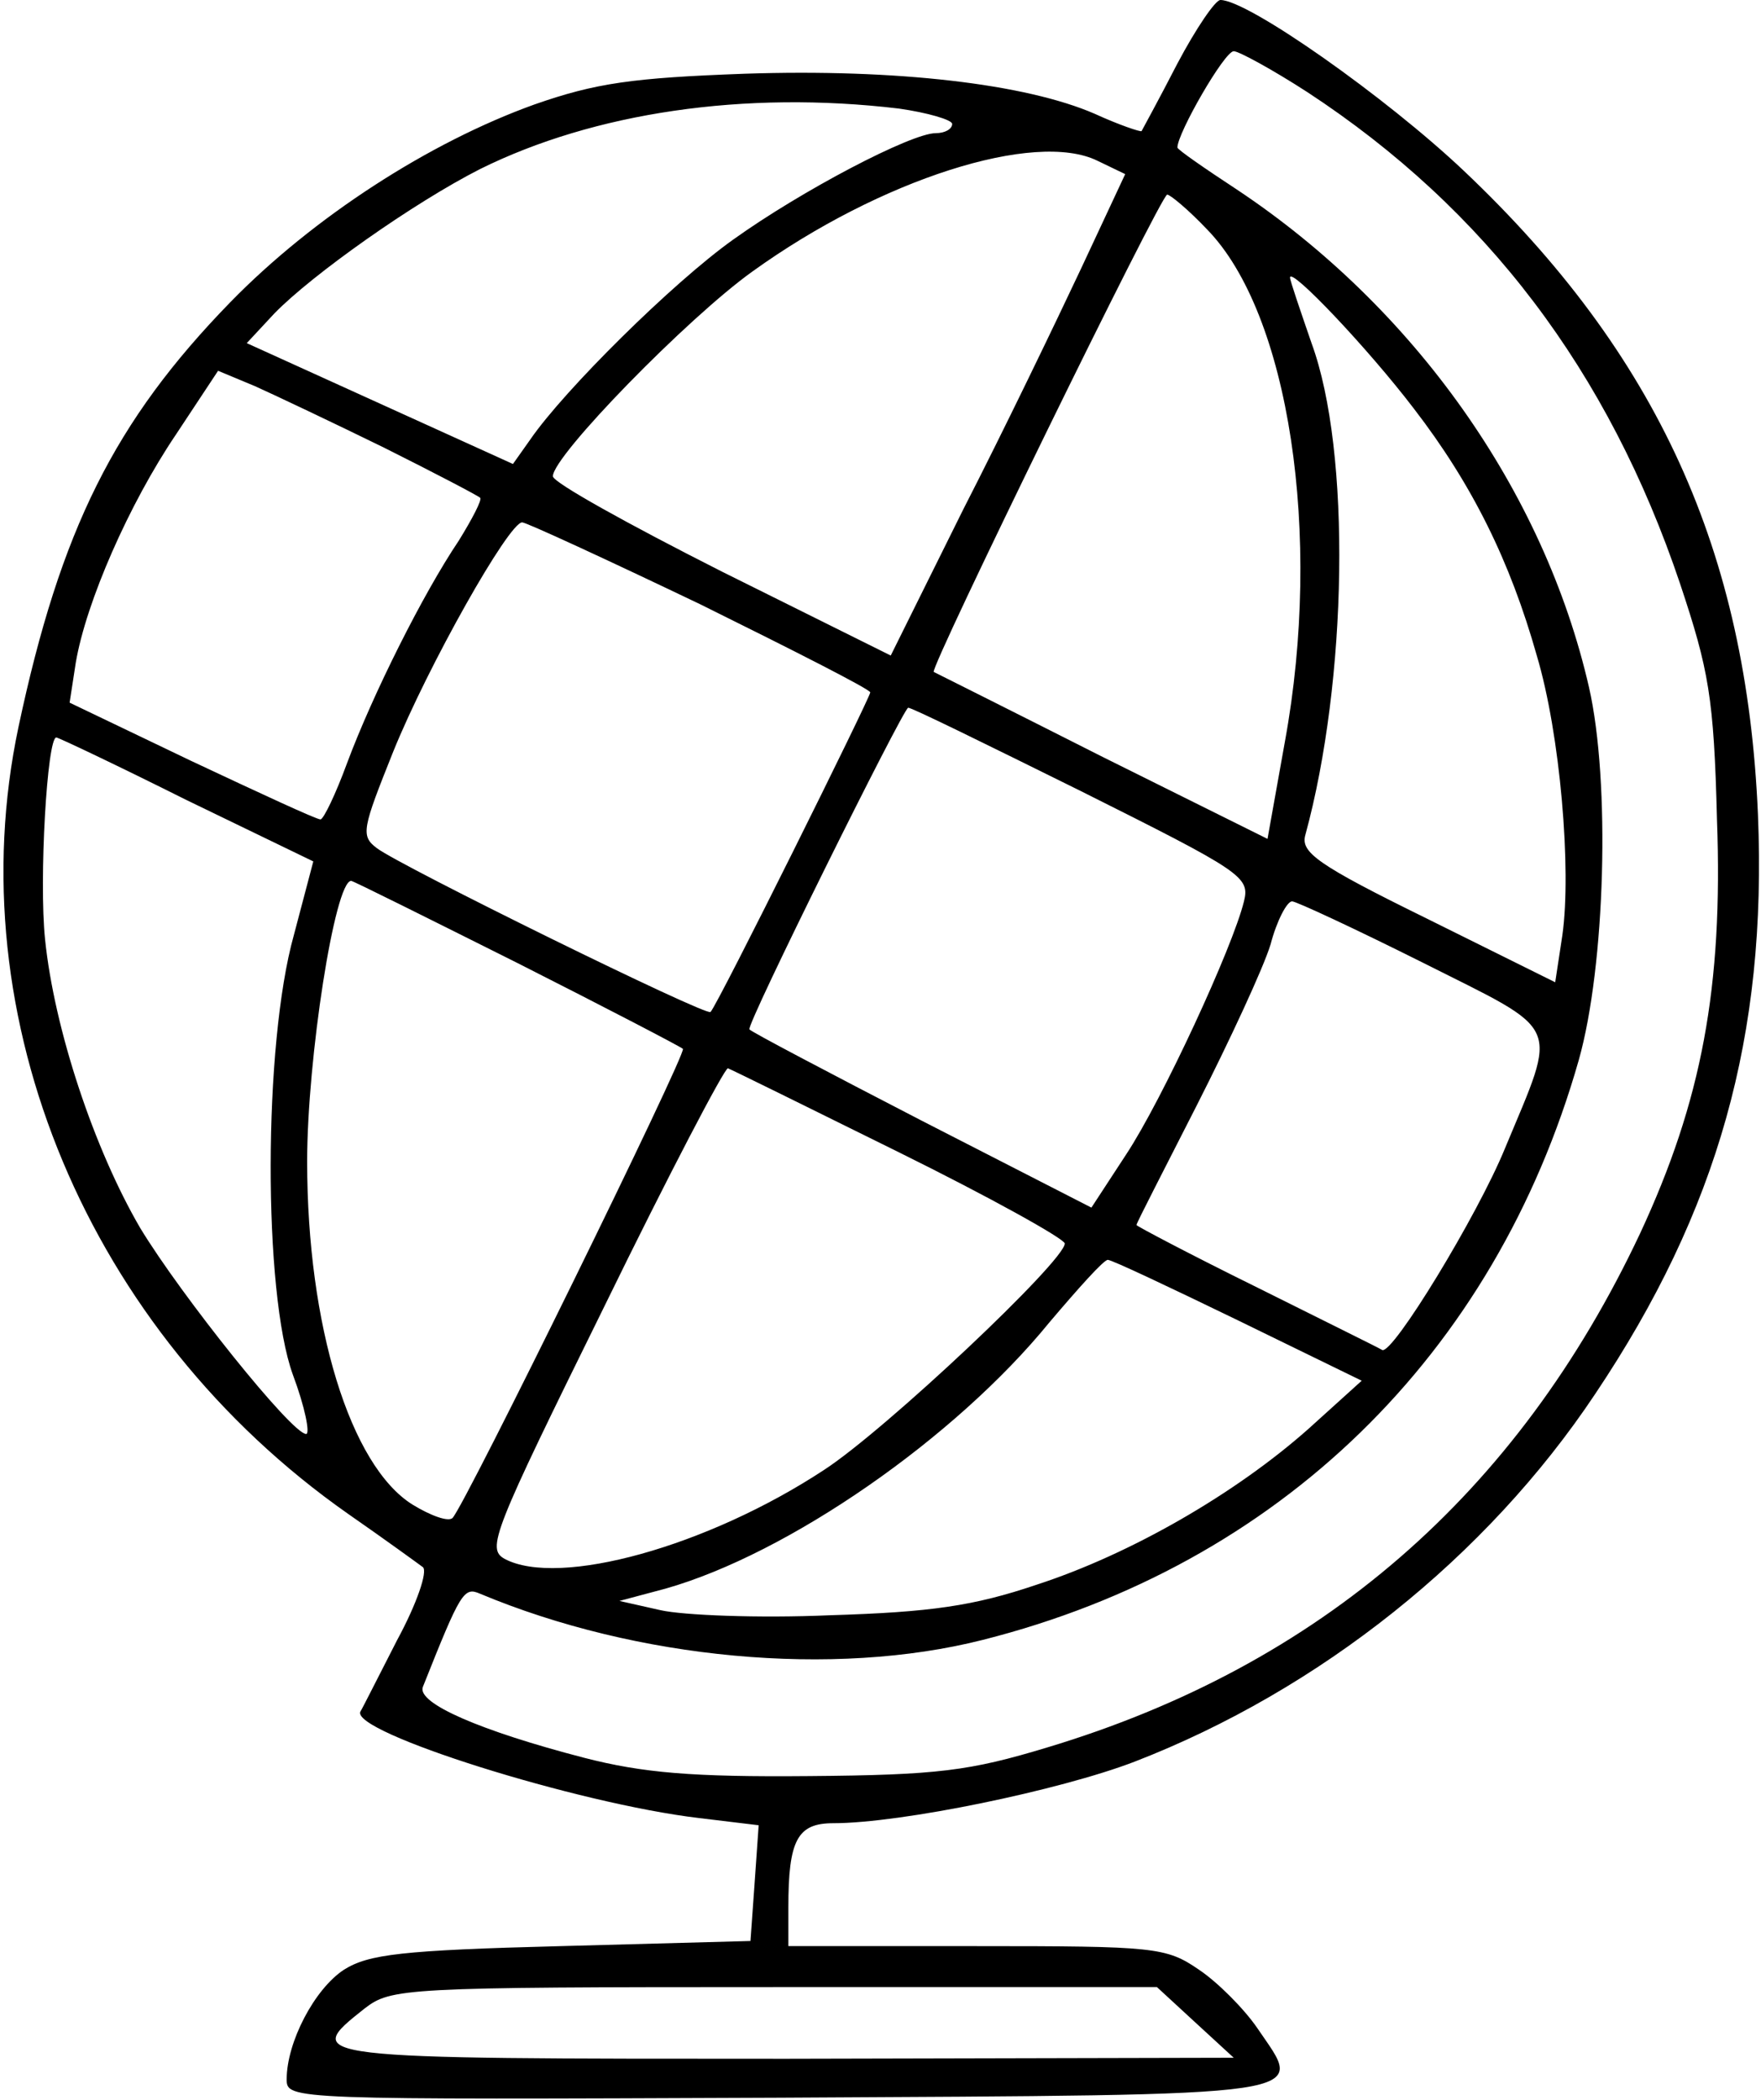 <?xml version="1.0" standalone="no"?>
<!DOCTYPE svg PUBLIC "-//W3C//DTD SVG 20010904//EN"
 "http://www.w3.org/TR/2001/REC-SVG-20010904/DTD/svg10.dtd">
<svg version="1.0" xmlns="http://www.w3.org/2000/svg"
 width="172pt" height="205pt" viewBox="0 0 172 205"
 preserveAspectRatio="xMidYMid meet">
<g transform="translate(0,205) scale(0.1,-0.1)"
fill="#000000" stroke="none">
<path d="M1150 1988 c-18 -35 -34 -64 -35 -66 -1 -1 -22 6 -46 17 -67 29 -193
44 -342 39 -109 -4 -145 -9 -205 -30 -103 -37 -216 -110 -297 -193 -113 -116
-166 -222 -207 -415 -60 -284 68 -590 322 -768 36 -25 69 -49 73 -52 5 -4 -6
-36 -25 -71 -18 -35 -34 -67 -36 -70 -10 -20 212 -90 331 -104 l58 -7 -4 -57
-4 -56 -185 -5 c-156 -4 -188 -8 -212 -23 -29 -19 -56 -71 -56 -107 0 -20 3
-20 482 -18 536 3 512 0 466 68 -13 19 -39 45 -57 57 -32 22 -43 23 -217 23
l-184 0 0 38 c0 66 9 82 44 82 66 0 221 32 294 60 181 70 344 200 450 359 120
179 168 350 159 566 -11 257 -98 449 -287 628 -76 72 -211 167 -238 167 -5 0
-24 -28 -42 -62z m127 -28 c174 -114 294 -272 364 -480 28 -84 33 -111 36
-230 6 -164 -15 -275 -75 -404 -120 -255 -313 -422 -579 -502 -76 -23 -107
-27 -233 -28 -113 -1 -162 3 -220 18 -100 26 -163 53 -157 69 37 93 40 98 56
91 153 -64 345 -82 491 -45 289 73 500 278 582 566 26 92 31 272 10 364 -44
192 -171 371 -344 486 -32 21 -58 39 -58 41 0 14 46 94 55 94 5 0 38 -18 72
-40z m-399 -16 c28 -4 52 -11 52 -15 0 -5 -7 -9 -16 -9 -24 0 -131 -56 -198
-104 -59 -42 -165 -147 -198 -195 l-17 -24 -130 59 -130 59 27 29 c37 38 136
108 201 141 111 55 258 77 409 59z m178 -156 c-24 -51 -75 -157 -115 -235
l-71 -143 -165 82 c-91 46 -165 87 -165 93 0 20 132 155 195 200 125 90 276
138 337 108 l27 -13 -43 -92z m123 38 c80 -82 113 -298 76 -500 l-17 -95 -161
80 c-89 45 -163 82 -165 83 -4 4 222 466 228 466 3 0 21 -15 39 -34z m202
-175 c57 -74 94 -149 120 -241 23 -77 34 -209 25 -273 l-7 -46 -125 62 c-108
53 -124 65 -119 82 41 150 45 374 6 480 -11 32 -21 61 -21 64 0 11 76 -69 121
-128z m-1006 -38 c50 -25 92 -47 94 -49 2 -2 -8 -21 -21 -42 -35 -52 -84 -150
-109 -217 -11 -30 -23 -55 -26 -55 -4 0 -60 26 -126 57 l-119 57 6 39 c10 59
52 155 98 223 l41 62 36 -15 c20 -9 77 -36 126 -60z m309 -153 c91 -45 166
-83 166 -86 0 -5 -149 -305 -156 -312 -3 -5 -304 143 -326 160 -16 12 -14 19
16 94 34 84 113 224 126 224 4 0 82 -36 174 -80z m371 -182 c158 -79 166 -84
160 -108 -11 -45 -80 -194 -115 -247 l-34 -52 -166 85 c-91 47 -167 87 -168
89 -4 3 150 313 155 314 2 1 77 -36 168 -81z m-873 -9 l124 -60 -19 -72 c-30
-107 -30 -349 -1 -429 12 -32 17 -58 13 -58 -14 0 -122 135 -162 201 -45 77
-84 194 -93 282 -6 58 2 197 11 197 2 0 59 -27 127 -61z m323 -159 c87 -44
160 -82 162 -84 4 -4 -213 -446 -225 -458 -4 -4 -21 2 -39 13 -61 38 -103 175
-103 335 0 100 27 274 43 274 2 0 74 -36 162 -80z m885 0 c137 -69 132 -56 80
-181 -27 -66 -110 -202 -120 -197 -3 2 -58 29 -122 61 -65 32 -118 60 -118 61
0 2 27 54 59 117 32 63 65 134 72 157 6 23 16 42 21 42 4 0 62 -27 128 -60z
m-512 -185 c89 -44 161 -84 162 -89 0 -17 -175 -182 -235 -221 -114 -75 -259
-115 -312 -87 -18 10 -12 25 97 246 63 129 118 234 121 233 3 -1 78 -38 167
-82z m331 -164 l121 -59 -52 -47 c-71 -63 -173 -122 -265 -152 -62 -21 -104
-27 -203 -30 -69 -3 -143 0 -165 5 l-40 9 45 12 c120 34 283 147 375 260 28
33 53 61 57 61 4 0 61 -27 127 -59z m-41 -686 l37 -34 -437 -1 c-471 0 -474 0
-412 49 26 20 37 21 400 21 l374 0 38 -35z"/>
</g>
</svg>
